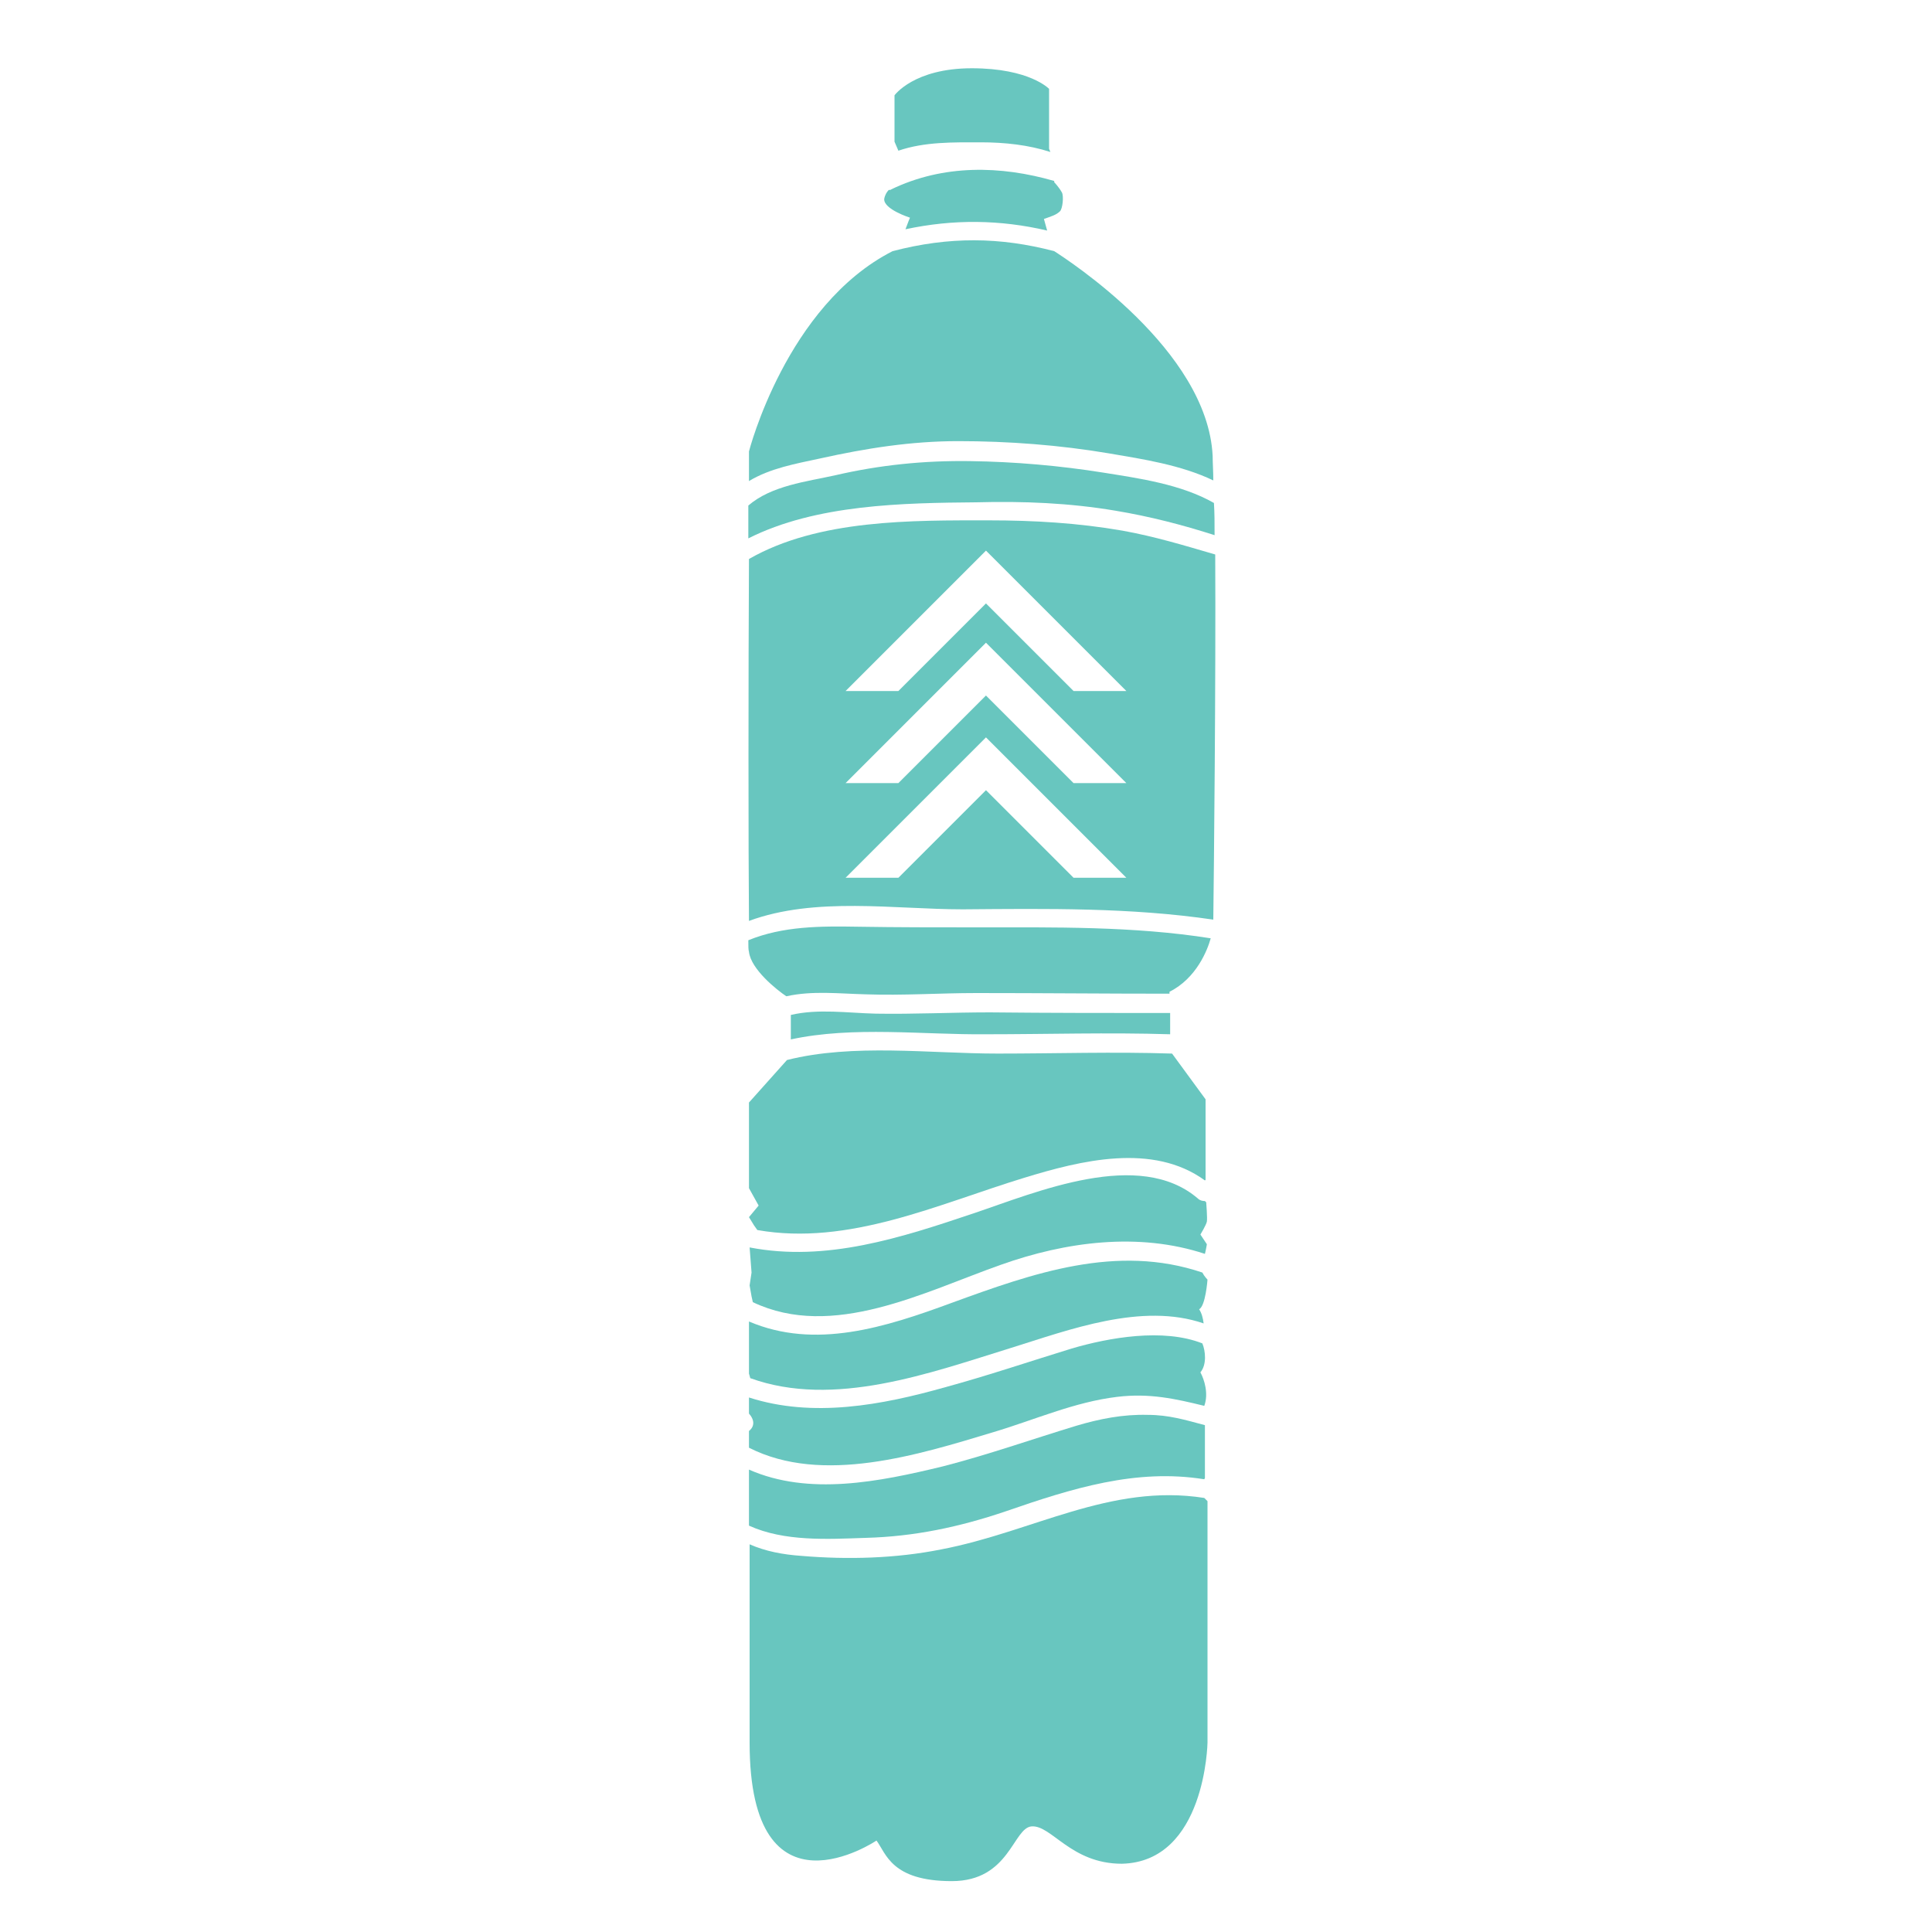 <?xml version="1.0" encoding="utf-8"?>
<!-- Generator: Adobe Illustrator 22.0.0, SVG Export Plug-In . SVG Version: 6.00 Build 0)  -->
<svg version="1.1" id="Слой_4" xmlns="http://www.w3.org/2000/svg" xmlns:xlink="http://www.w3.org/1999/xlink" x="0px" y="0px"
	 viewBox="0 0 300 300" style="enable-background:new 0 0 300 300;" xml:space="preserve">
<style type="text/css">
	.st0{fill:#68C6BF;}
</style>
<g>
	<path class="st0" d="M152.3,22.1c3.7,0,7.4,0.4,10.8,1.5l-0.2-0.5v-9.3c0,0-3-3.2-12-3.2s-12,4.2-12,4.2V22l0.6,1.4
		C143.6,22,148,22.1,152.3,22.1z"/>
	<path class="st0" d="M141.3,33.8c0,0-0.3,0.7-0.7,1.8c7.5-1.6,14.7-1.5,22,0.2l-0.5-1.8c1.1-0.4,1.9-0.6,2.5-1.2
		c0.4-0.4,0.6-2.3,0.3-2.9c-0.5-0.9-1.2-1.6-1.2-1.6v-0.2c-8.3-2.4-17.2-2.6-25.3,1.3c-0.1,0.1-0.2,0.1-0.4,0.1
		c-0.3,0.3-0.6,0.8-0.7,1.4C137.2,32.5,141.3,33.8,141.3,33.8z"/>
	<path class="st0" d="M148.8,68.5c7.8,0,15.7,0.6,23.4,1.9c5.3,0.9,11.2,1.8,16.2,4.2c0-1.4-0.1-2.7-0.1-3.8
		c-0.8-16.5-22.6-30.5-24.6-31.8c-8.4-2.2-16.3-2.3-25.1,0c-16.5,8.4-22.3,31.1-22.3,31.1s0,1.7,0,4.6c3.3-2,7.3-2.7,11-3.5
		C134.5,69.6,141.5,68.5,148.8,68.5z"/>
	<path class="st0" d="M173.2,79.3c5.4,0.9,10.4,2.2,15.4,3.8c0-1.8,0-3.5-0.1-5c-5.1-2.9-11.5-3.8-17.1-4.7
		c-6.9-1.1-13.8-1.7-20.8-1.8c-7.1-0.1-14,0.6-20.9,2.2c-4.5,1-9.9,1.6-13.5,4.7c0,1.5,0,3.3,0,5.1c10.5-5.3,24.1-5.5,35.4-5.6
		C158.9,77.8,166.1,78.1,173.2,79.3z"/>
	<path class="st0" d="M151.4,144c-6.1,0-12.1,0-18.2-0.1c-5.8-0.1-11.6-0.1-17,2.1c0,0.9,0,1.5,0.1,1.8c0.3,2.7,4.3,5.9,5.8,6.9
		c4.1-0.9,8.2-0.4,12.4-0.3c5.7,0.2,11.4-0.2,17.1-0.2c10,0,20,0.1,30,0.1V154c4.2-2.1,5.9-6.5,6.4-8.3
		C176,143.8,163.7,144,151.4,144z"/>
	<path class="st0" d="M181.7,160.6v-3.3c-9.3,0-18.7,0-28-0.1c-5.9,0-11.8,0.3-17.7,0.2c-4.4-0.1-8.9-0.8-13.2,0.2v3.8
		c9.7-2.1,20.6-0.7,30.3-0.8C162.5,160.6,172.1,160.3,181.7,160.6z"/>
	<path class="st0" d="M117.1,190.3l0.5,0.7c14.2,2.5,28-4,41.4-8.1c8.8-2.7,20-5.5,28.1,0.4l0.1-0.1v-12.5l-5.2-7.1
		c-9-0.3-18.1,0-27.1,0c-10.5,0-22.4-1.6-32.7,1l-5.9,6.6v13.3l1.5,2.7l-1.5,1.8L117.1,190.3z"/>
	<path class="st0" d="M116.7,201.3l0.2,0.9c12.4,5.9,26.6-1.6,38.5-5.8c10.1-3.6,21.4-5.1,31.7-1.7c0.2-0.8,0.3-1.5,0.3-1.5l-1-1.5
		c0,0,0.9-1.5,1-2s-0.1-3-0.1-3l-0.2-0.2c-0.4,0-0.8-0.1-1.1-0.4c-9.1-7.8-25-1-34.8,2.3c-11.3,3.8-22.9,7.6-34.8,5.3l0.3,3.9
		l-0.3,2L116.7,201.3z"/>
	<path class="st0" d="M147.8,202.3c-10.3,3.8-21.2,7.3-31.5,2.9v8.1c0,0,0.1,0.3,0.2,0.7c13,4.7,27.9-0.8,40.5-4.7
		c9-2.8,20.3-7.1,29.9-3.8c-0.1-0.8-0.3-1.6-0.7-2.2c1-0.5,1.3-4.6,1.3-4.6s-0.5-0.5-0.8-1.1C173.4,193.1,160.4,197.7,147.8,202.3z"
		/>
	<path class="st0" d="M186.7,208.6c-6.1-2.4-14.5-0.9-20.3,0.8c-6.5,2-13,4.2-19.6,6c-9.9,2.8-20.6,4.8-30.5,1.6v2.5
		c1.5,1.7,0,2.7,0,2.7v2.6c11.4,5.8,26.3,1.1,37.9-2.4c6.4-1.9,12.6-4.7,19.3-5.5c5-0.6,9,0.3,13.5,1.4c0.7-1.9,0-4.1-0.6-5.2
		C187.4,211.9,187.2,209.8,186.7,208.6z"/>
	<path class="st0" d="M134.4,238.8c7.6-0.2,14.6-1.7,21.7-4.1c10.4-3.6,20.3-6.7,30.9-5l0.1-0.2v-8.2c-3-0.8-5.6-1.6-8.9-1.6
		c-3.8-0.1-7.4,0.6-11.1,1.7c-6.9,2.1-13.7,4.5-20.7,6.3c-9.9,2.4-20.8,4.6-30.1,0.5v8.7C121.8,239.4,128.5,239,134.4,238.8z"/>
	<path class="st0" d="M146.1,240.6c-7,1.4-14.5,1.6-21.6,1c-2.9-0.2-5.6-0.7-8.1-1.8v30.8c0,28.5,19.7,15.2,19.7,15.2
		c1.5,2,2.3,6.3,11.7,6.3c9,0,9.5-8.3,12.4-8.5c3.1-0.2,6.1,5.8,14,5.8c13-0.3,13.3-18.8,13.3-18.8v-37.5l-0.5-0.5
		C172.4,230.3,160.3,237.9,146.1,240.6z"/>
	<path class="st0" d="M188.7,86.1c-4.8-1.4-9.4-2.8-14.4-3.7c-6.9-1.2-13.8-1.6-20.7-1.6c-11.9,0-26.5-0.2-37.3,6
		c-0.1,17.8-0.1,45.1,0,56.2c10.3-3.8,22.6-1.8,33.2-1.8c13-0.1,26-0.3,38.9,1.6C188.5,134.9,188.8,106.1,188.7,86.1z M166.7,136.3
		l-13.6-13.6l-13.6,13.6h-8.2l21.8-21.8l21.8,21.8H166.7z M166.7,121.6L153.1,108l-13.6,13.6h-8.2l21.8-21.8l21.8,21.8H166.7z
		 M166.7,107.3l-13.6-13.6l-13.6,13.6h-8.2l21.8-21.8l21.8,21.8H166.7z"/>
</g>
</svg>
